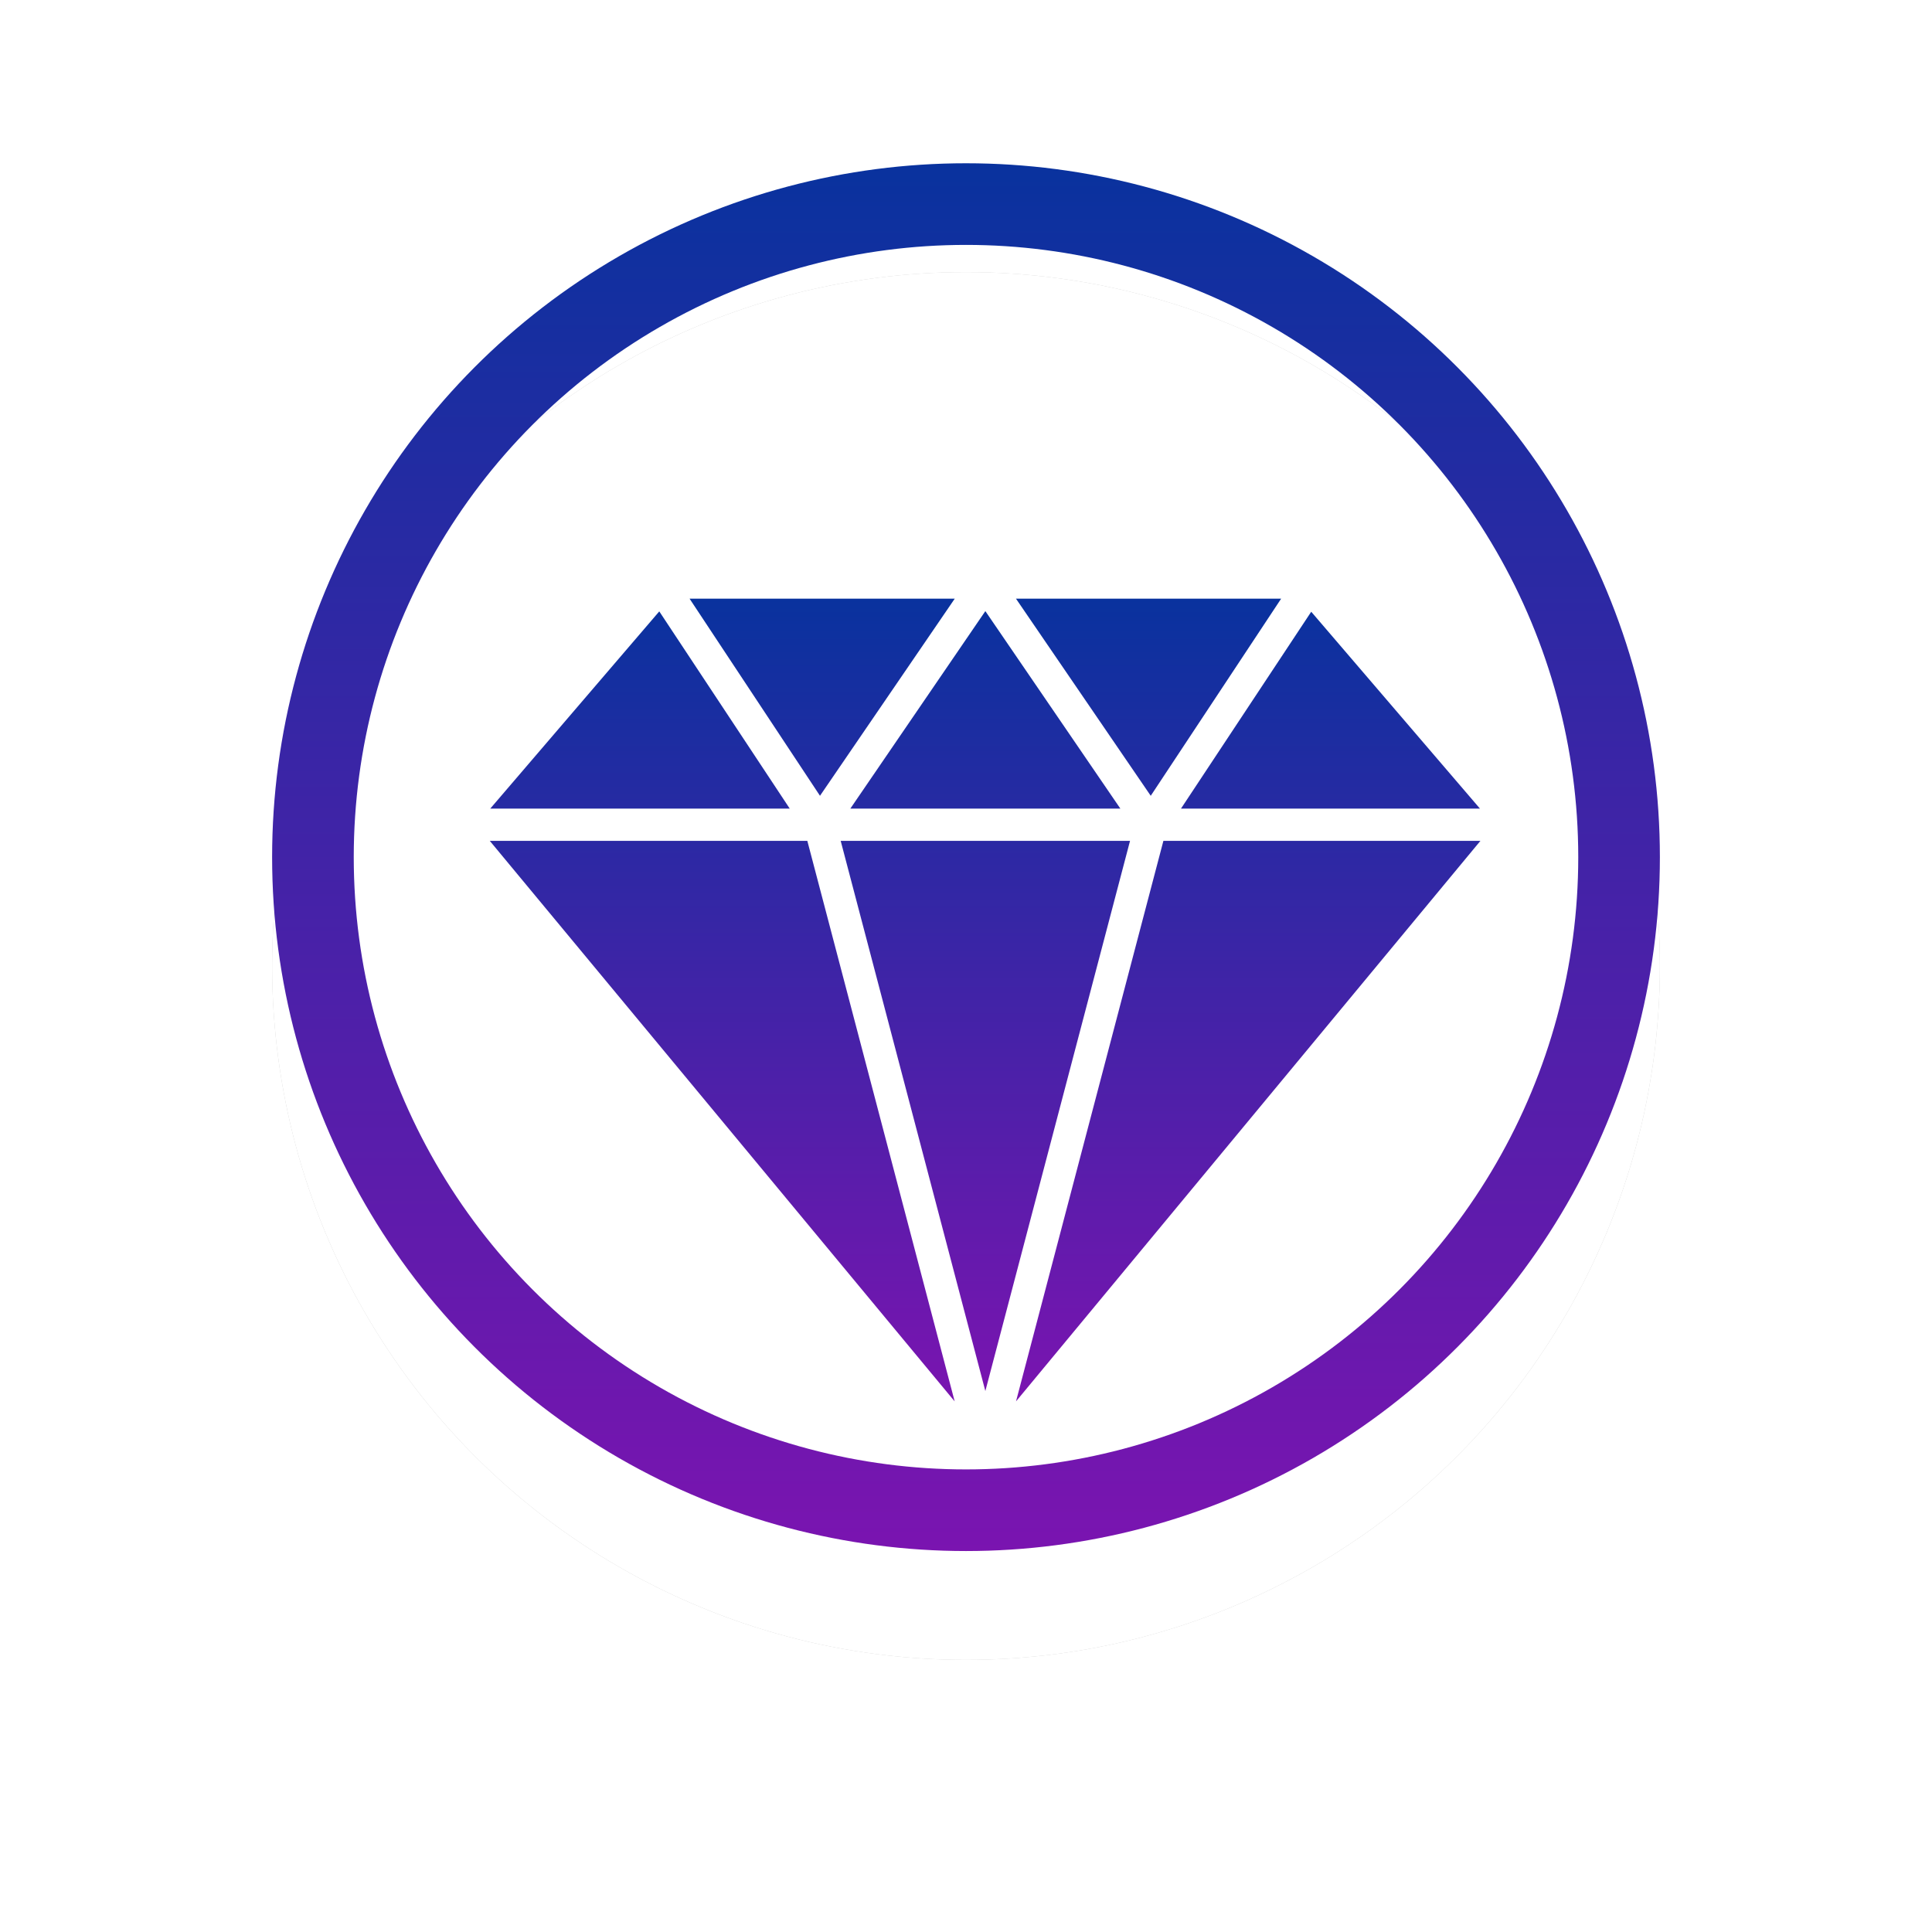 <svg width="71" height="71" viewBox="0 0 71 71" fill="none" xmlns="http://www.w3.org/2000/svg">
<g filter="url(#filter0_d)">
<circle cx="35.5" cy="31.5" r="25.5" fill="#C4C4C4"/>
<circle cx="35.5" cy="31.5" r="25.5" fill="white"/>
</g>
<circle cx="35.5" cy="31.5" r="24" stroke="url(#paint0_linear)" stroke-width="3"/>
<g filter="url(#filter1_i)">
<path d="M47.082 20L42.289 27.245L37.336 20H47.082ZM41.528 28.902H30.895L36.211 49.12L41.528 28.902ZM31.25 27.715H41.172L36.211 20.458L31.25 27.715ZM30.134 27.245L35.087 20H25.341L30.134 27.245ZM35.084 49.501L29.669 28.902H18L35.084 49.501ZM18.017 27.715H29.022L24.228 20.468L18.017 27.715ZM48.187 20.481L43.401 27.715H54.387L48.187 20.481ZM42.754 28.902L37.338 49.5L54.404 28.902H42.754Z" fill="url(#paint1_linear)"/>
</g>
<defs>
<filter id="filter0_d" x="0" y="0" width="71" height="71" filterUnits="userSpaceOnUse" color-interpolation-filters="sRGB">
<feFlood flood-opacity="0" result="BackgroundImageFix"/>
<feColorMatrix in="SourceAlpha" type="matrix" values="0 0 0 0 0 0 0 0 0 0 0 0 0 0 0 0 0 0 127 0"/>
<feOffset dy="4"/>
<feGaussianBlur stdDeviation="5"/>
<feColorMatrix type="matrix" values="0 0 0 0 0 0 0 0 0 0 0 0 0 0 0 0 0 0 0.3 0"/>
<feBlend mode="normal" in2="BackgroundImageFix" result="effect1_dropShadow"/>
<feBlend mode="normal" in="SourceGraphic" in2="effect1_dropShadow" result="shape"/>
</filter>
<filter id="filter1_i" x="18" y="20" width="36.404" height="31.501" filterUnits="userSpaceOnUse" color-interpolation-filters="sRGB">
<feFlood flood-opacity="0" result="BackgroundImageFix"/>
<feBlend mode="normal" in="SourceGraphic" in2="BackgroundImageFix" result="shape"/>
<feColorMatrix in="SourceAlpha" type="matrix" values="0 0 0 0 0 0 0 0 0 0 0 0 0 0 0 0 0 0 127 0" result="hardAlpha"/>
<feOffset dy="2"/>
<feGaussianBlur stdDeviation="2.5"/>
<feComposite in2="hardAlpha" operator="arithmetic" k2="-1" k3="1"/>
<feColorMatrix type="matrix" values="0 0 0 0 0 0 0 0 0 0 0 0 0 0 0 0 0 0 0.3 0"/>
<feBlend mode="normal" in2="shape" result="effect1_innerShadow"/>
</filter>
<linearGradient id="paint0_linear" x1="35.5" y1="6" x2="35.5" y2="57" gradientUnits="userSpaceOnUse">
<stop stop-color="#09329E"/>
<stop offset="1" stop-color="#7A14B0"/>
</linearGradient>
<linearGradient id="paint1_linear" x1="36.202" y1="20" x2="36.202" y2="49.501" gradientUnits="userSpaceOnUse">
<stop stop-color="#09329E"/>
<stop offset="1" stop-color="#7A14B0"/>
</linearGradient>
</defs>
</svg>
